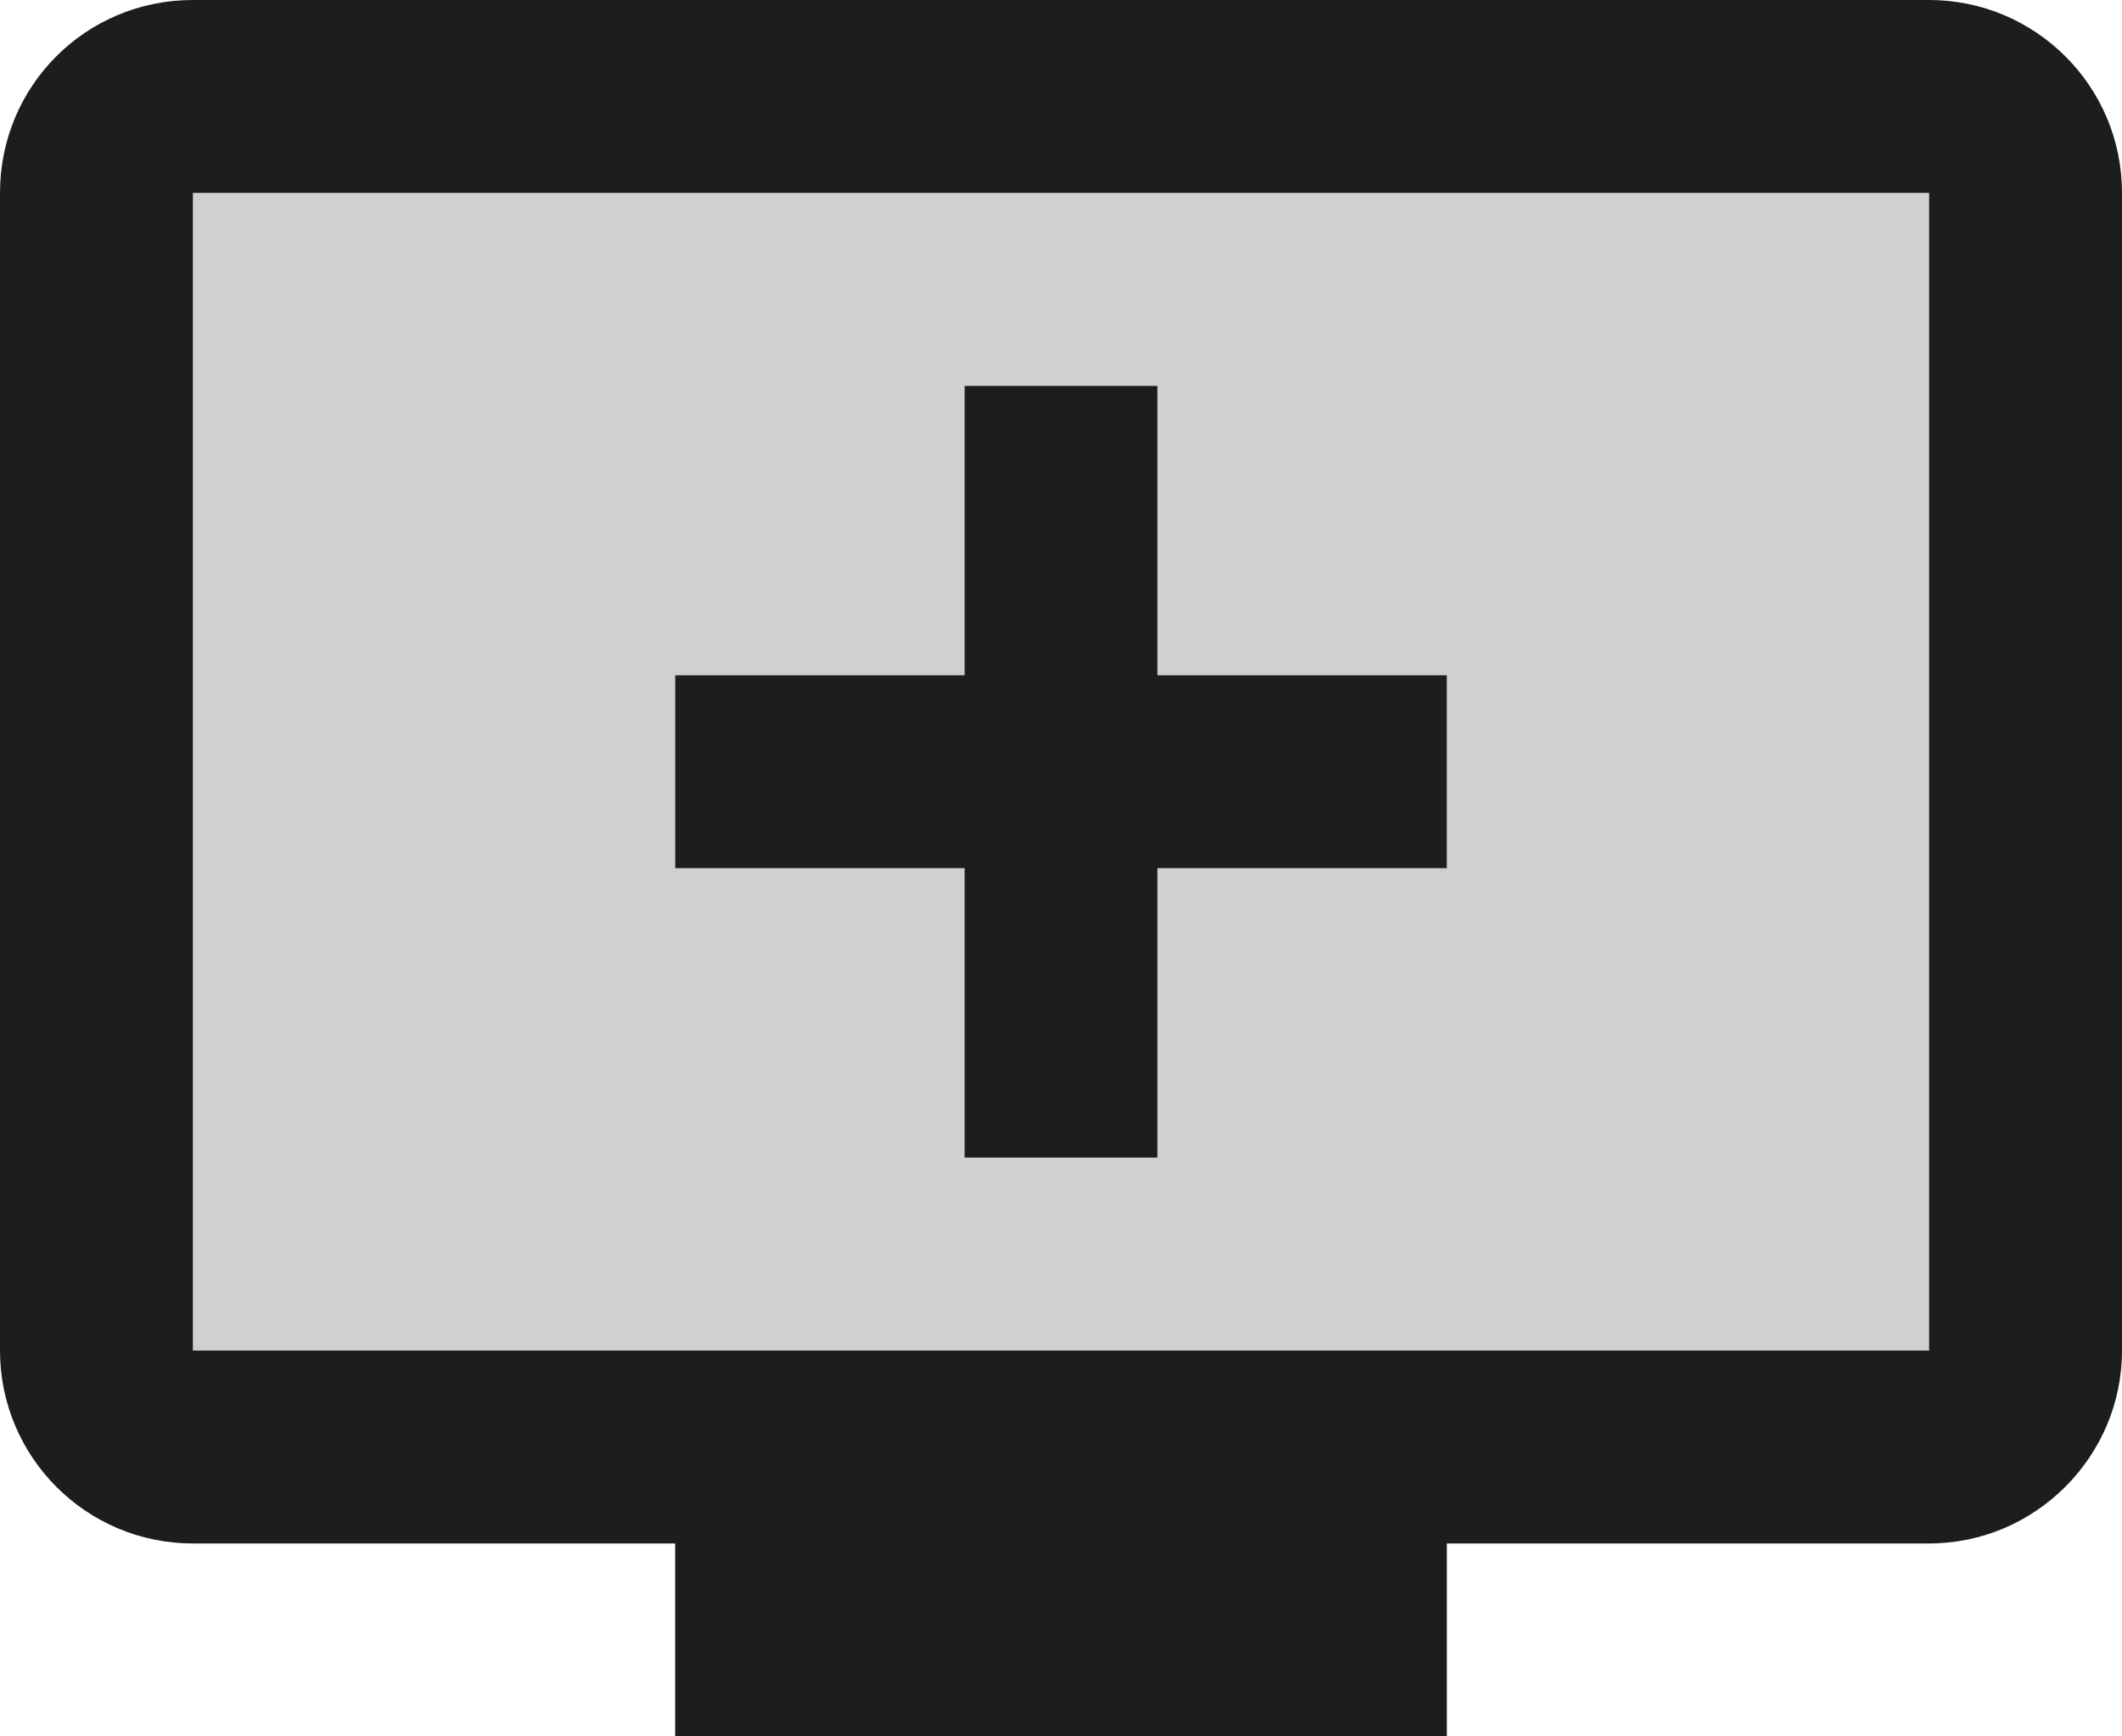 <?xml version="1.0" encoding="UTF-8"?>
<svg width="22px" height="18px" viewBox="0 0 22 18" version="1.1" xmlns="http://www.w3.org/2000/svg" xmlns:xlink="http://www.w3.org/1999/xlink">
    <!-- Generator: Sketch 52.5 (67469) - http://www.bohemiancoding.com/sketch -->
    <title>add_to_queue</title>
    <desc>Created with Sketch.</desc>
    <g id="Icons" stroke="none" stroke-width="1" fill="none" fill-rule="evenodd">
        <g id="Two-Tone" transform="translate(-849, -909)">
            <g id="AV" transform="translate(100, 852)">
                <g id="Two-Tone-/-AV-/-add_to_queue" transform="translate(748, 54)">
                    <g>
                        <polygon id="Path" points="0 0 24 0 24 24 0 24"></polygon>
                        <path d="M3,17 L21,17 L21,5 L3,5 L3,17 Z M8,10 L11,10 L11,7 L13,7 L13,10 L16,10 L16,12 L13,12 L13,15 L11,15 L11,12 L8,12 L8,10 Z" id="🔹-Secondary-Color" fill="#D0D0D0"></path>
                        <path d="M11,15 L13,15 L13,12 L16,12 L16,10 L13,10 L13,7 L11,7 L11,10 L8,10 L8,12 L11,12 L11,15 Z M21,3 L3,3 C1.89,3 1,3.89 1,5 L1,17 C1,18.1 1.89,19 3,19 L8,19 L8,21 L16,21 L16,19 L21,19 C22.1,19 23,18.1 23,17 L23,5 C23,3.89 22.1,3 21,3 Z M21,17 L3,17 L3,5 L21,5 L21,17 Z" id="🔹-Primary-Color" fill="#1D1D1D"></path>
                    </g>
                </g>
            </g>
        </g>
    </g>
</svg>